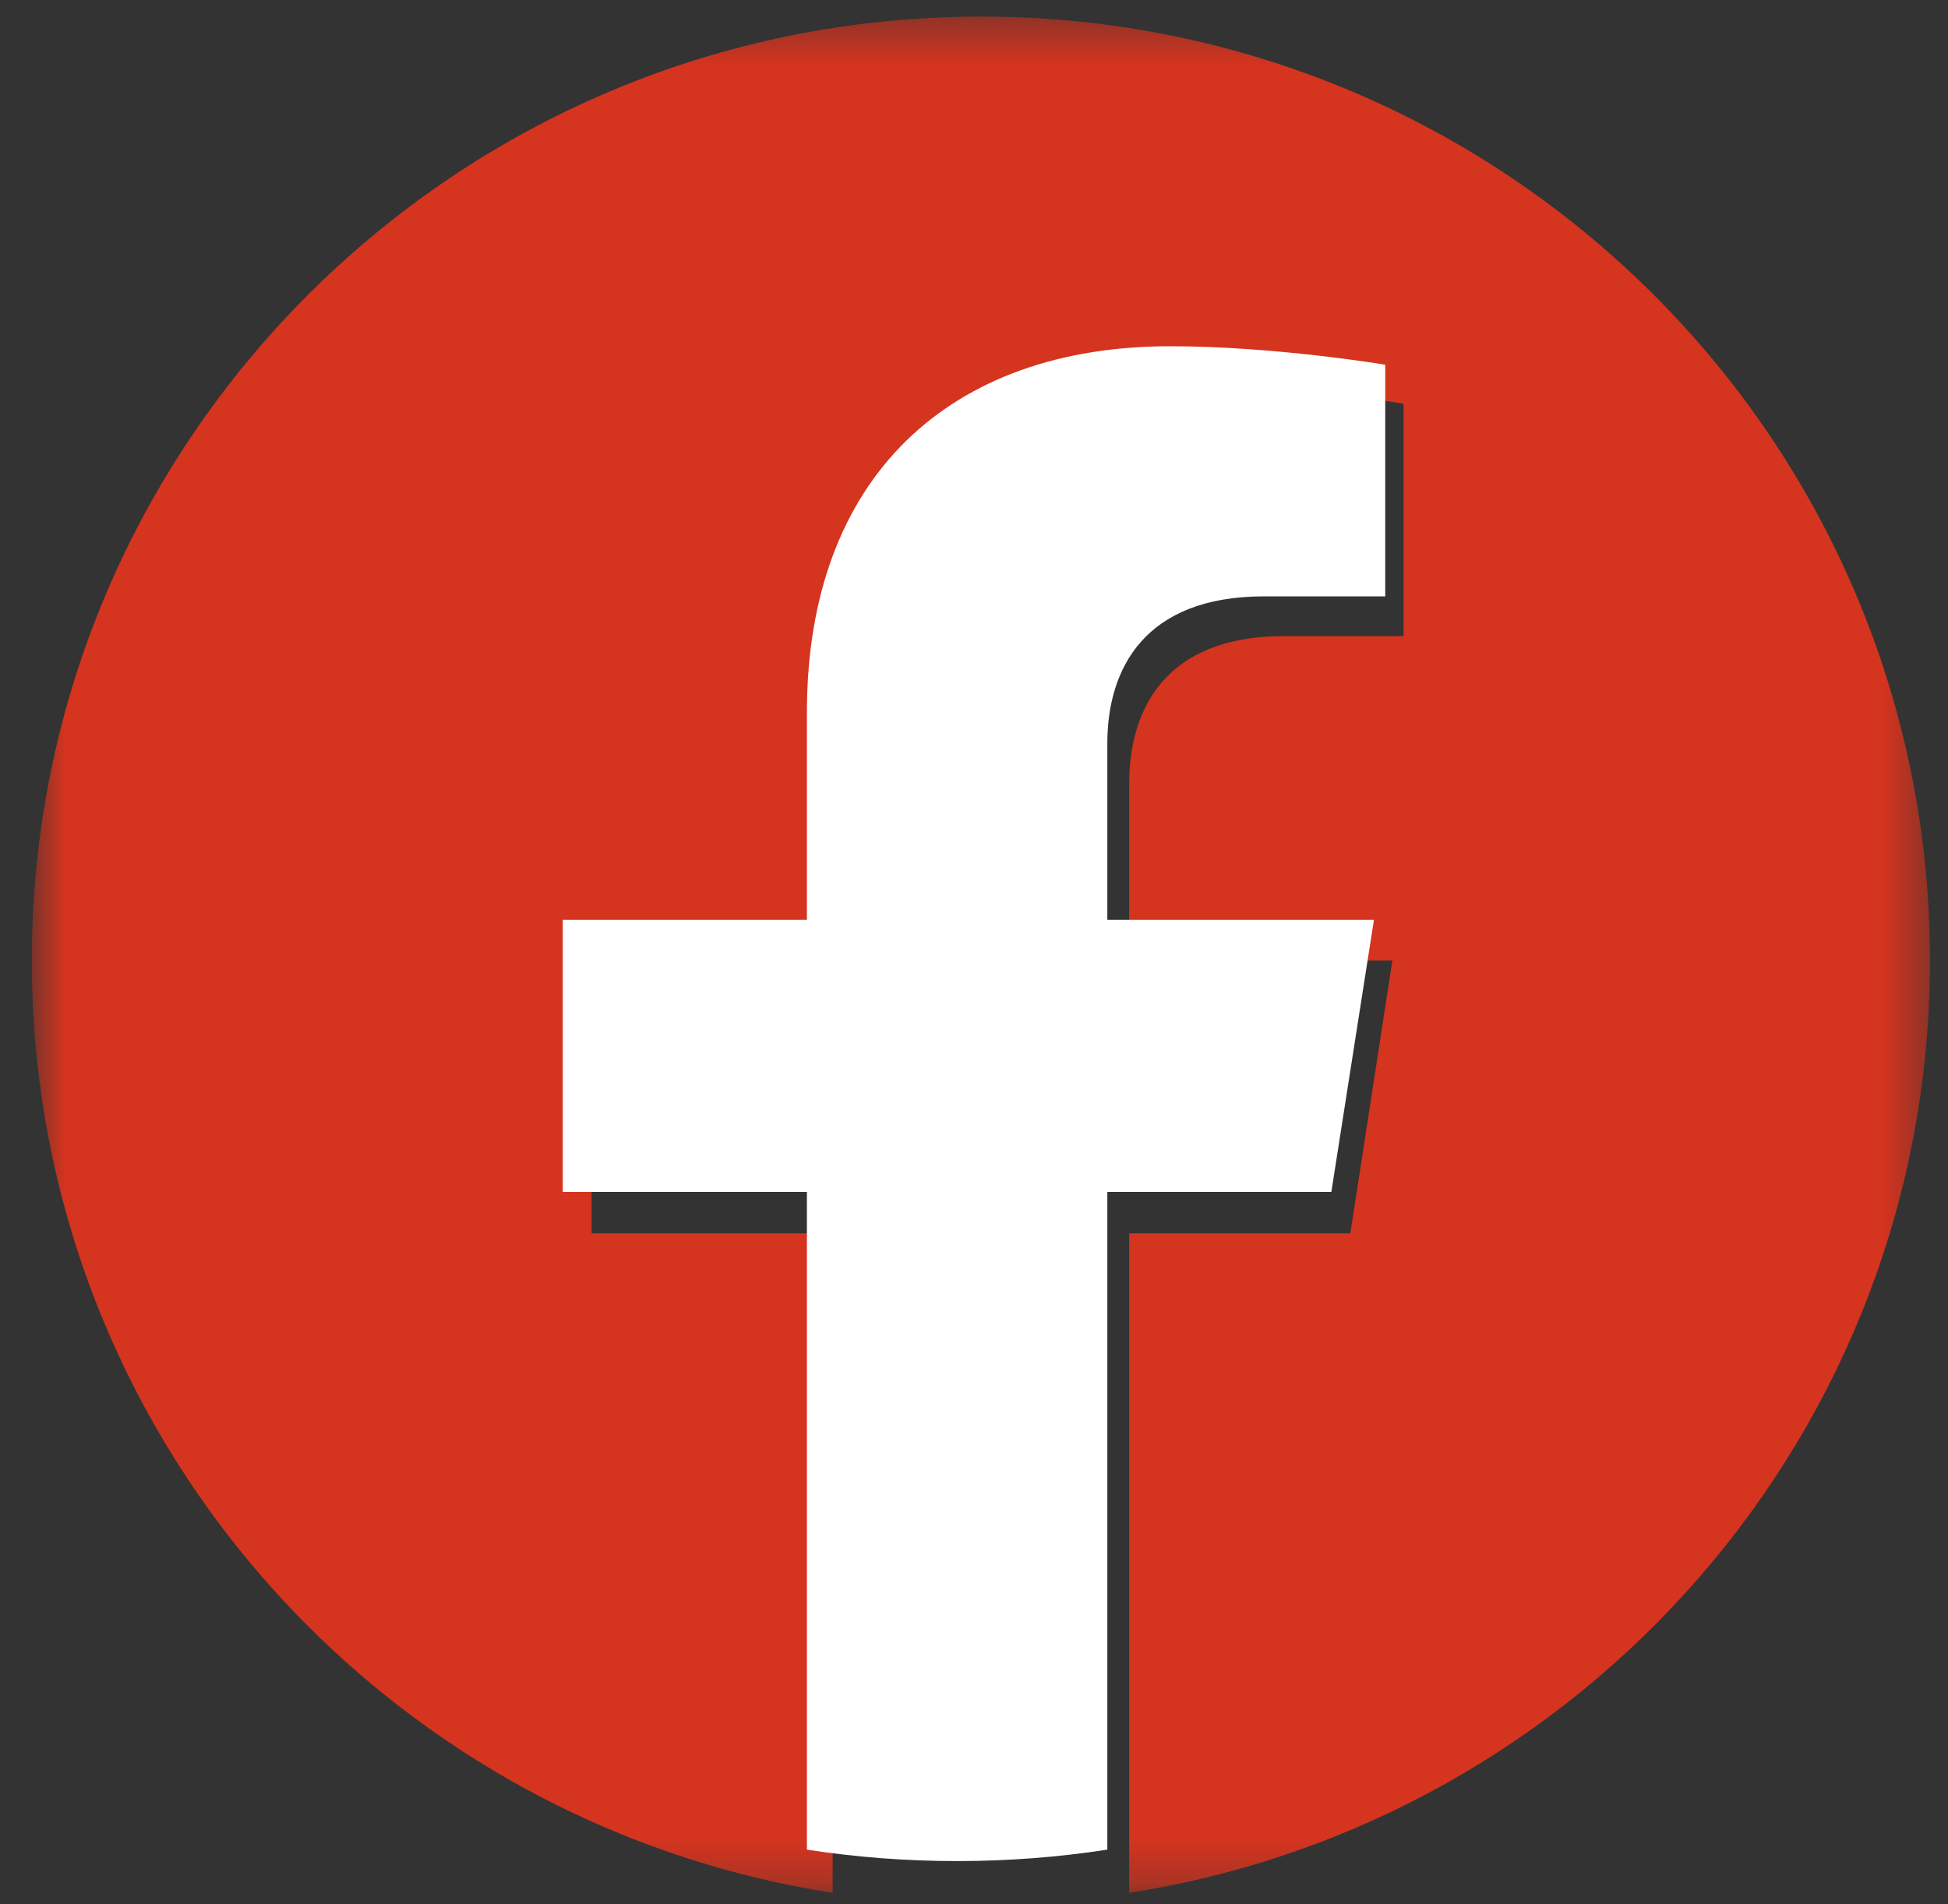<?xml version="1.0" encoding="UTF-8"?>
<svg width="45px" height="44px" viewBox="0 0 45 44" version="1.1" xmlns="http://www.w3.org/2000/svg" xmlns:xlink="http://www.w3.org/1999/xlink">
    <rect x="0" y="0" width="45" height="44" fill="#333333" stroke="none"/>
    <!-- Generator: Sketch 63.1 (92452) - https://sketch.com -->
    <title>Group 2</title>
    <desc>Created with Sketch.</desc>
    <defs>
        <polygon id="path-1" points="0.735 0.384 44.584 0.384 44.584 43.734 0.735 43.734"></polygon>
    </defs>
    <g id="Page-1" stroke="none" stroke-width="1" fill="none" fill-rule="evenodd">
        <g id="Login-User" transform="translate(-734, -937)">
            <g id="socialmedia" transform="translate(671, 936)">
                <g id="Group-2" transform="translate(63, 1)">
                    <g id="Group-12">
                        <mask id="mask-2" fill="white">
                            <use xlink:href="#path-1"></use>
                        </mask>
                        <g id="Clip-11"></g>
                        <path d="M44.584,22.191 C44.584,10.148 34.767,0.383 22.66,0.383 C10.548,0.383 0.735,10.148 0.735,22.191 C0.735,33.077 8.75,42.1 19.234,43.734 L19.234,28.496 L13.666,28.496 L13.666,22.191 L19.234,22.191 L19.234,17.386 C19.234,11.921 22.508,8.901 27.515,8.901 C29.912,8.901 32.423,9.329 32.423,9.329 L32.423,14.697 L29.658,14.697 C26.933,14.697 26.085,16.376 26.085,18.104 L26.085,22.191 L32.165,22.191 L31.194,28.496 L26.085,28.496 L26.085,43.734 C36.566,42.1 44.584,33.077 44.584,22.191" id="Fill-10" fill="#D5341F" mask="url(#mask-2)"></path>
                    </g>
                    <path d="M30.755,27.54 L31.739,21.253 L25.58,21.253 L25.58,17.177 C25.58,15.454 26.439,13.779 29.199,13.779 L32,13.779 L32,8.427 C32,8.427 29.46,8 27.028,8 C21.956,8 18.64,11.011 18.64,16.461 L18.64,21.253 L13,21.253 L13,27.54 L18.64,27.54 L18.64,42.736 C19.773,42.911 20.927,43 22.11,43 C23.289,43 24.446,42.911 25.58,42.736 L25.58,27.54 L30.755,27.54 Z" id="Fill-13" fill="#FFFFFF"></path>
                </g>
            </g>
        </g>
    </g>
</svg>